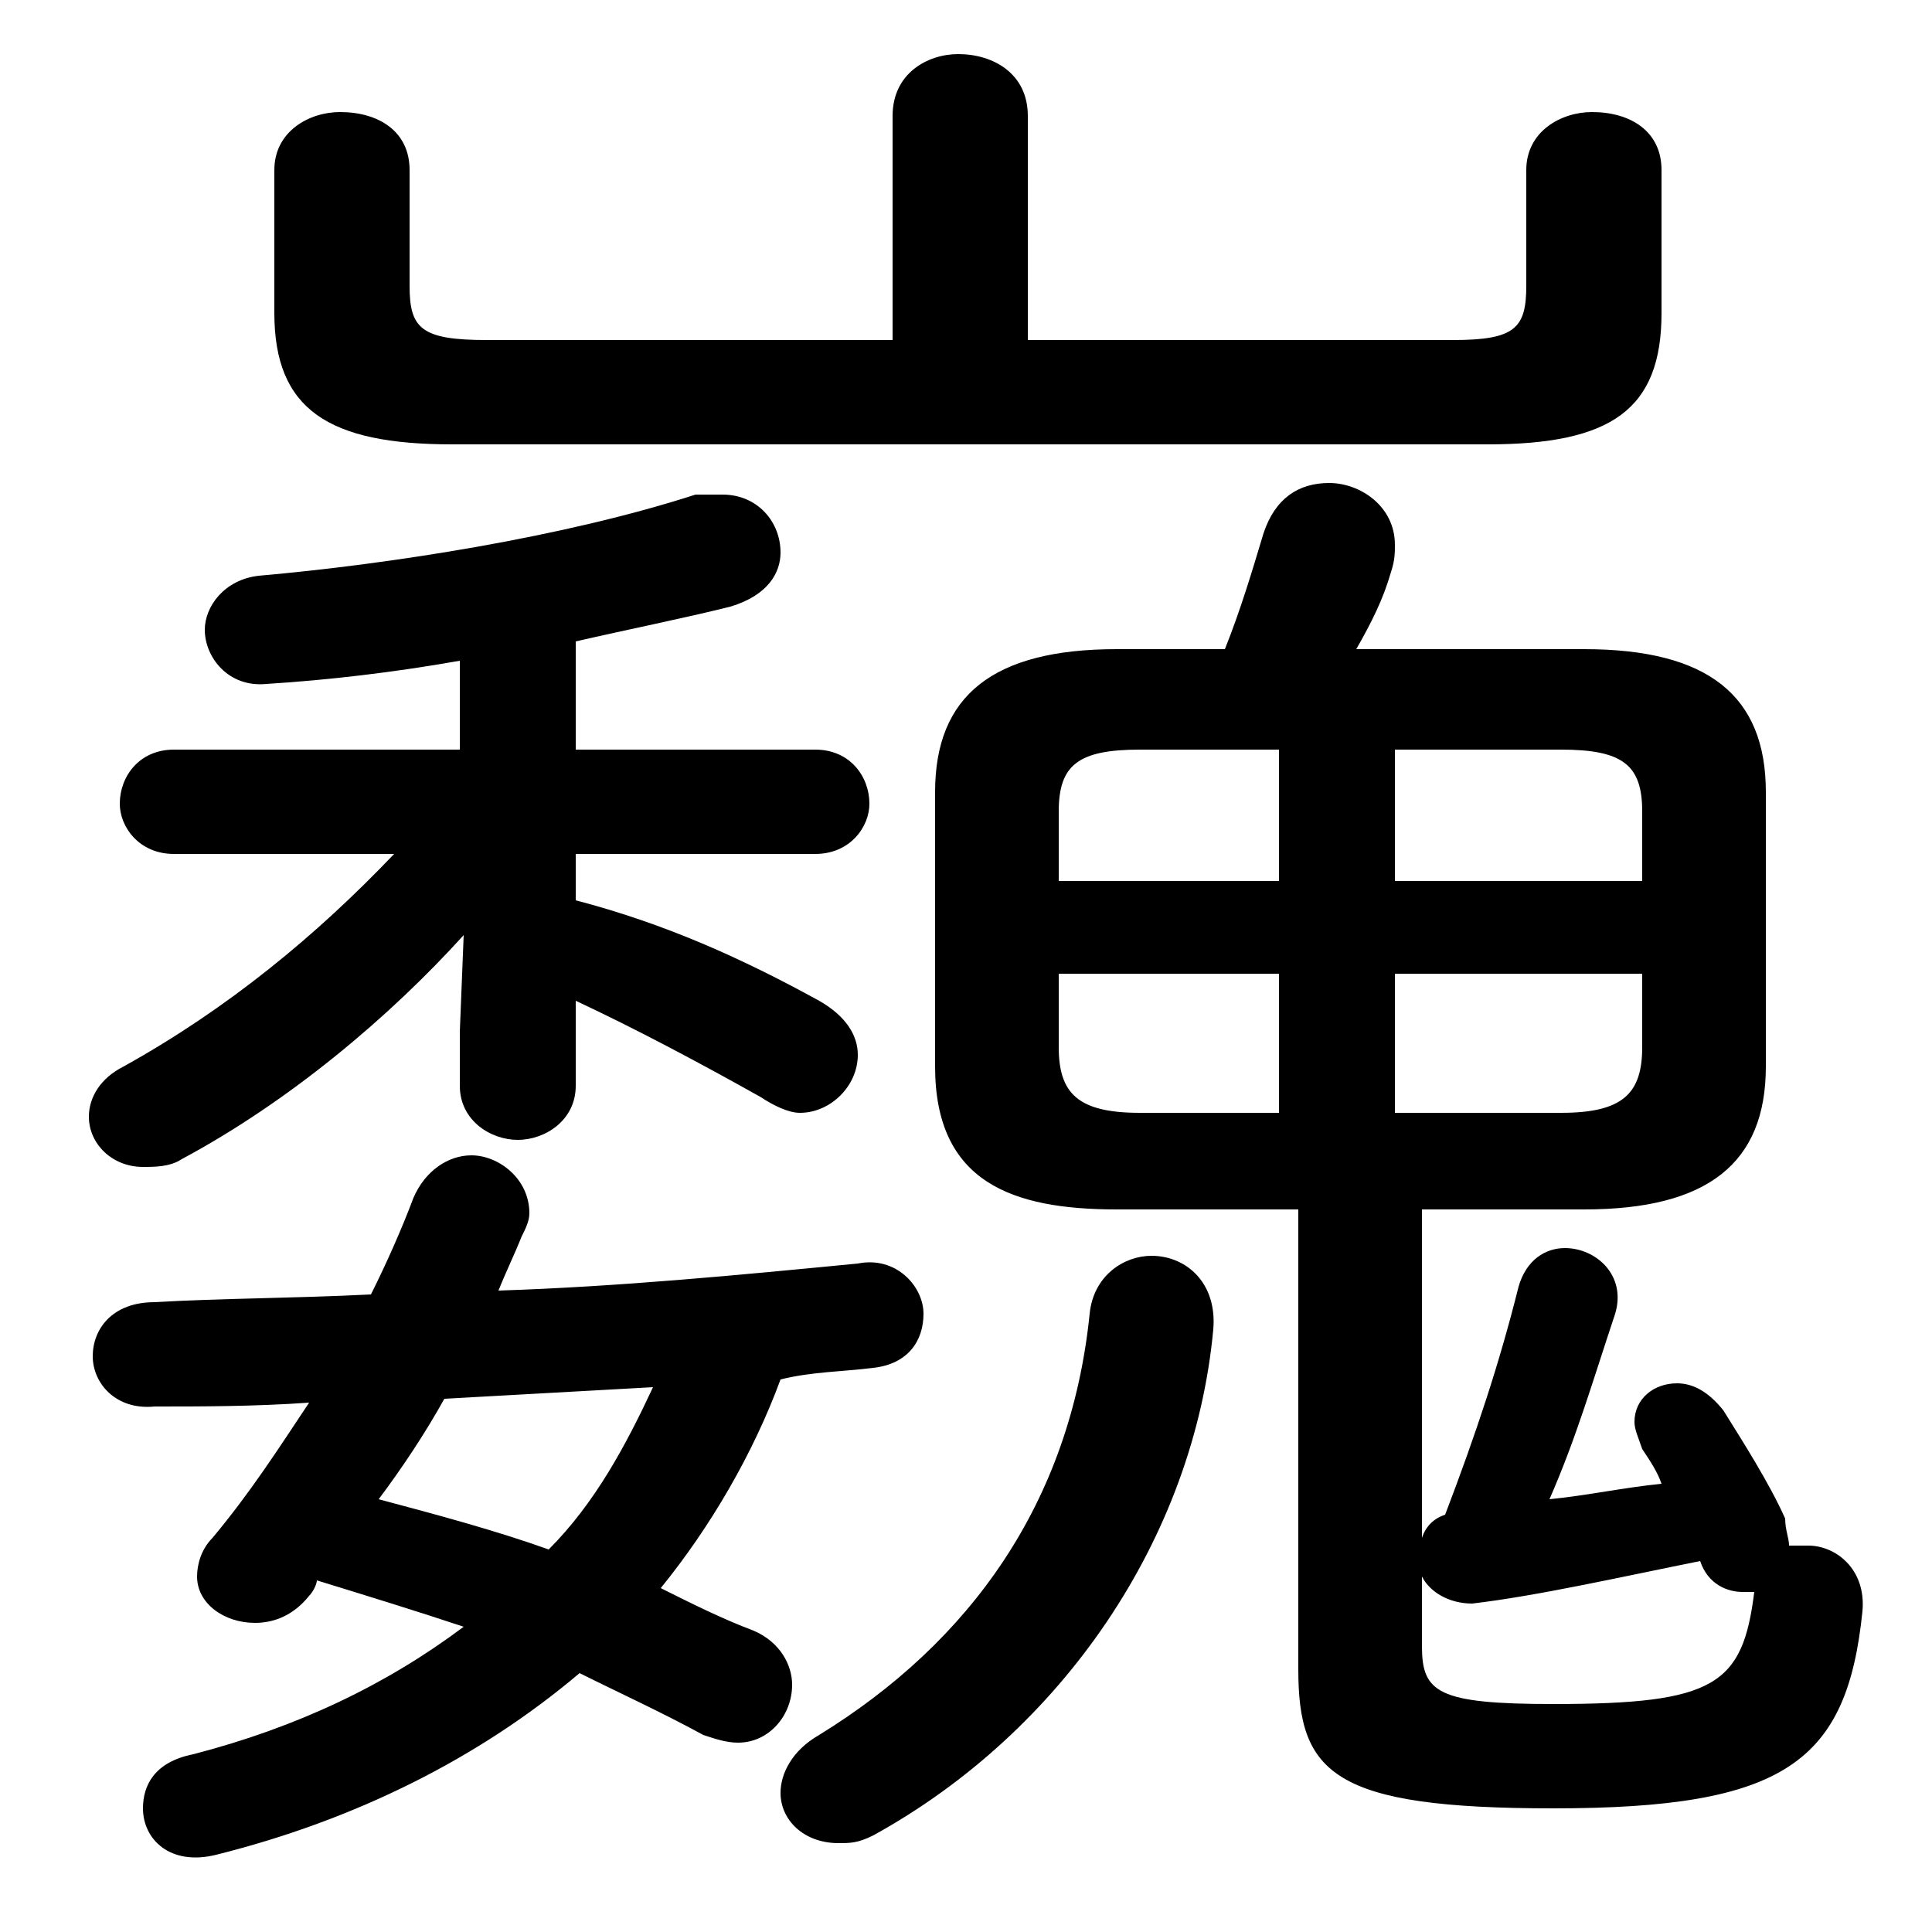 <svg xmlns="http://www.w3.org/2000/svg" viewBox="0 -44.0 50.0 50.0">
    <rect x="0" y="-44.0" width="50.0" height="50.0" fill="#808080" stroke="none"/>
    <g transform="scale(1, -1)">
        <!-- ボディの枠 -->
        <rect x="0" y="-6.0" width="50.0" height="50.0"
            stroke="white" fill="white"/>
        <!-- グリフ座標系の原点 -->
        <circle cx="0" cy="0" r="5" fill="white"/>
        <!-- グリフのアウトライン -->
        <g style="fill:black;stroke:#000000;stroke-width:0;stroke-linecap:round;stroke-linejoin:round;">
        <path d="M 33.6 12.7 L 33.6 0.8 C 33.6 -1.9 34.5 -2.8 40.2 -2.8 C 46.2 -2.8 47.8 -1.6 48.2 2.3 C 48.3 3.4 47.5 4.0 46.8 4.0 C 46.6 4.0 46.5 4.0 46.3 4.0 L 46.3 4.0 C 46.3 4.2 46.2 4.4 46.2 4.7 C 45.8 5.6 45.1 6.7 44.6 7.5 C 44.2 8.0 43.8 8.2 43.4 8.2 C 42.8 8.2 42.3 7.8 42.3 7.2 C 42.3 7.0 42.4 6.8 42.5 6.5 C 42.7 6.2 42.9 5.9 43.0 5.6 C 42.0 5.5 41.1 5.3 40.1 5.2 C 40.8 6.8 41.2 8.2 41.8 10.0 C 42.1 11.0 41.3 11.7 40.5 11.7 C 40.0 11.7 39.5 11.4 39.3 10.7 C 38.8 8.7 38.2 6.9 37.4 4.8 C 37.1 4.7 36.9 4.5 36.8 4.2 L 36.8 12.7 L 41.0 12.7 C 44.2 12.7 45.7 13.9 45.7 16.4 L 45.7 23.5 C 45.7 26.0 44.2 27.2 41.0 27.2 L 35.1 27.2 C 35.5 27.9 35.8 28.5 36.0 29.2 C 36.1 29.5 36.1 29.7 36.1 29.9 C 36.1 30.9 35.2 31.5 34.4 31.5 C 33.6 31.5 33.0 31.1 32.7 30.2 C 32.4 29.2 32.1 28.2 31.7 27.2 L 28.9 27.2 C 25.7 27.2 24.2 26.0 24.2 23.5 L 24.2 16.4 C 24.2 13.4 26.2 12.7 28.9 12.7 Z M 29.5 15.2 C 27.9 15.2 27.4 15.7 27.4 16.9 L 27.4 18.8 L 33.1 18.8 L 33.1 15.2 Z M 27.4 21.2 L 27.4 23.0 C 27.4 24.2 27.9 24.6 29.5 24.6 L 33.1 24.6 L 33.1 21.2 Z M 36.1 24.6 L 40.4 24.6 C 42.0 24.6 42.5 24.2 42.5 23.0 L 42.5 21.2 L 36.1 21.2 Z M 42.5 18.8 L 42.5 16.9 C 42.5 15.7 42.0 15.2 40.4 15.2 L 36.1 15.2 L 36.1 18.8 Z M 45.4 2.8 C 45.1 0.4 44.4 -0.1 40.2 -0.1 C 37.2 -0.1 36.8 0.2 36.8 1.4 L 36.8 3.2 C 37.0 2.8 37.5 2.5 38.1 2.5 C 39.8 2.7 42.0 3.2 44.0 3.6 C 44.2 3.0 44.7 2.8 45.1 2.8 C 45.2 2.8 45.2 2.8 45.4 2.8 Z M 11.9 17.3 L 11.9 15.9 C 11.9 15.0 12.7 14.5 13.4 14.5 C 14.1 14.5 14.9 15.0 14.9 15.9 L 14.9 18.1 C 16.4 17.4 18.1 16.5 19.7 15.6 C 20.0 15.4 20.4 15.2 20.7 15.2 C 21.5 15.2 22.2 15.9 22.2 16.7 C 22.2 17.2 21.9 17.7 21.2 18.1 C 19.2 19.2 17.2 20.1 14.9 20.7 L 14.9 21.9 L 21.1 21.9 C 22.0 21.9 22.5 22.6 22.5 23.2 C 22.5 23.9 22.0 24.6 21.1 24.6 L 14.9 24.6 L 14.9 27.4 C 16.2 27.7 17.7 28.0 18.9 28.3 C 19.9 28.6 20.2 29.2 20.2 29.7 C 20.2 30.5 19.6 31.2 18.7 31.2 C 18.4 31.2 18.2 31.2 18.0 31.2 C 14.6 30.1 10.1 29.4 6.7 29.1 C 5.8 29.0 5.3 28.3 5.3 27.7 C 5.3 27.0 5.9 26.2 6.9 26.3 C 8.5 26.4 10.2 26.6 11.9 26.9 L 11.9 24.6 L 4.5 24.6 C 3.6 24.6 3.1 23.9 3.1 23.2 C 3.1 22.6 3.6 21.9 4.5 21.9 L 10.2 21.9 C 8.2 19.8 5.9 17.9 3.2 16.4 C 2.6 16.1 2.3 15.6 2.3 15.1 C 2.3 14.4 2.9 13.8 3.7 13.8 C 4.0 13.8 4.4 13.8 4.7 14.0 C 7.5 15.5 10.1 17.7 12.0 19.8 Z M 12.0 1.9 C 10.0 0.4 7.7 -0.7 5.0 -1.4 C 4.0 -1.6 3.7 -2.2 3.7 -2.8 C 3.7 -3.6 4.4 -4.3 5.6 -4.0 C 9.2 -3.1 12.4 -1.5 15.0 0.7 C 16.0 0.2 17.1 -0.3 18.2 -0.9 C 18.5 -1.0 18.8 -1.1 19.1 -1.1 C 19.9 -1.1 20.5 -0.4 20.5 0.4 C 20.5 0.9 20.2 1.5 19.5 1.8 C 18.7 2.1 17.9 2.5 17.1 2.9 C 18.4 4.5 19.5 6.4 20.2 8.3 C 21.0 8.5 21.8 8.5 22.6 8.6 C 23.5 8.7 23.9 9.3 23.9 10.0 C 23.9 10.7 23.2 11.5 22.2 11.3 C 19.1 11.0 16.0 10.7 12.9 10.6 C 13.1 11.1 13.3 11.5 13.5 12.0 C 13.6 12.2 13.7 12.4 13.7 12.6 C 13.7 13.5 12.9 14.1 12.2 14.1 C 11.6 14.1 11.0 13.7 10.7 13.0 C 10.4 12.2 10.0 11.3 9.6 10.5 C 7.6 10.4 5.7 10.4 4.0 10.3 C 2.9 10.3 2.4 9.6 2.4 8.9 C 2.4 8.2 3.0 7.5 4.0 7.6 C 5.2 7.6 6.6 7.6 8.0 7.7 C 7.2 6.5 6.5 5.4 5.5 4.2 C 5.2 3.9 5.1 3.5 5.1 3.2 C 5.1 2.5 5.8 2.0 6.6 2.0 C 7.1 2.0 7.6 2.2 8.0 2.7 C 8.1 2.8 8.2 3.0 8.2 3.1 C 9.5 2.7 10.8 2.3 12.0 1.9 Z M 16.9 8.1 C 16.2 6.6 15.4 5.1 14.2 3.9 C 12.8 4.4 11.3 4.8 9.8 5.2 C 10.4 6.0 11.0 6.9 11.5 7.8 C 13.3 7.9 15.1 8.0 16.9 8.1 Z M 26.6 35.2 L 26.6 41.0 C 26.6 42.1 25.7 42.6 24.8 42.6 C 24.0 42.6 23.1 42.1 23.1 41.0 L 23.1 35.2 L 12.6 35.2 C 10.9 35.2 10.6 35.5 10.6 36.6 L 10.6 39.6 C 10.6 40.6 9.8 41.1 8.8 41.1 C 8.0 41.1 7.1 40.6 7.1 39.6 L 7.1 35.9 C 7.1 33.4 8.5 32.5 11.7 32.5 L 38.5 32.5 C 41.7 32.5 43.0 33.4 43.0 35.9 L 43.0 39.6 C 43.0 40.6 42.2 41.1 41.2 41.1 C 40.4 41.1 39.5 40.6 39.5 39.6 L 39.5 36.6 C 39.5 35.5 39.2 35.2 37.6 35.2 Z M 28.2 10.0 C 27.7 5.1 25.1 1.5 21.2 -0.9 C 20.5 -1.3 20.2 -1.9 20.2 -2.4 C 20.2 -3.1 20.8 -3.7 21.7 -3.7 C 22.0 -3.7 22.2 -3.7 22.6 -3.5 C 27.5 -0.8 30.9 4.2 31.4 9.6 C 31.5 10.8 30.7 11.5 29.8 11.5 C 29.1 11.5 28.3 11.0 28.2 10.0 Z"/>
    </g>
    </g>
</svg>
